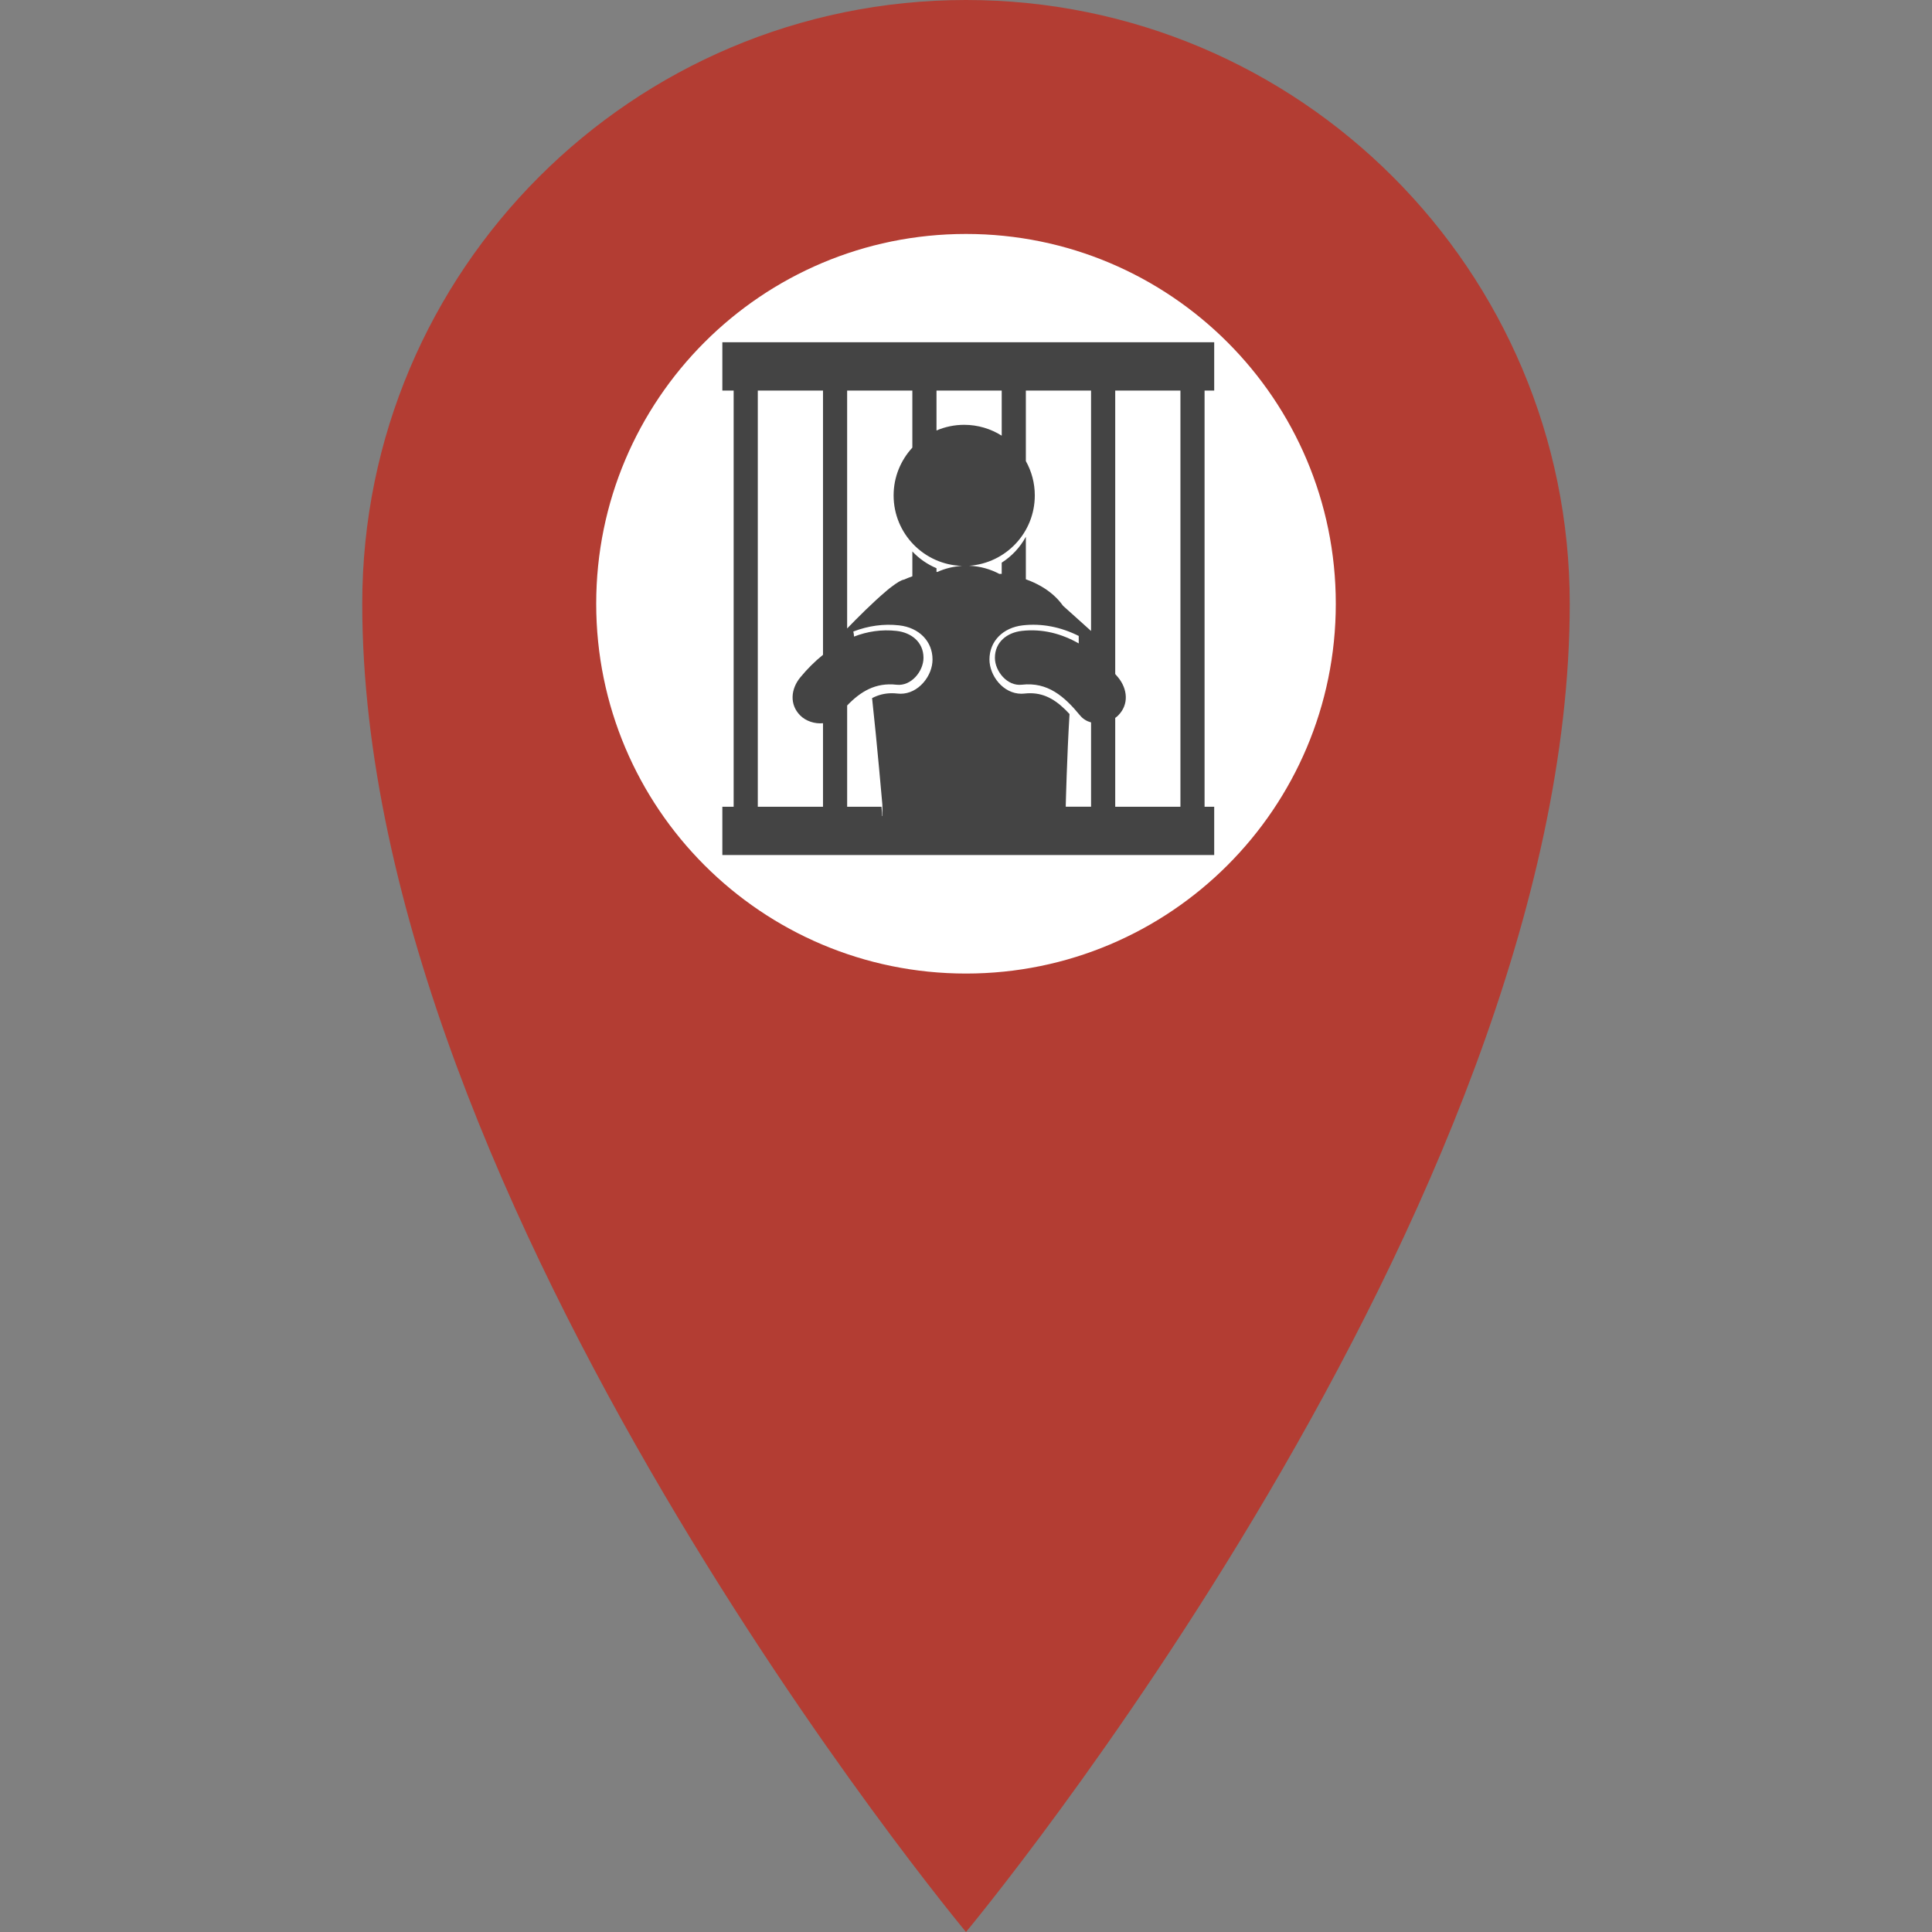 <?xml version="1.0" encoding="UTF-8" standalone="no"?>
<!-- Generated by IcoMoon.io -->

<svg
   xmlns:dc="http://purl.org/dc/elements/1.1/"
   xmlns:cc="http://creativecommons.org/ns#"
   xmlns:rdf="http://www.w3.org/1999/02/22-rdf-syntax-ns#"
   xmlns:svg="http://www.w3.org/2000/svg"
   xmlns="http://www.w3.org/2000/svg"
   xmlns:sodipodi="http://sodipodi.sourceforge.net/DTD/sodipodi-0.dtd"
   xmlns:inkscape="http://www.inkscape.org/namespaces/inkscape"
   version="1.1"
   width="32"
   height="32"
   viewBox="0 0 32 32"
   id="svg2"
   inkscape:version="0.91 r13725"
   sodipodi:docname="arrest.svg"
   inkscape:export-filename="C:\Users\Christoph\Documents\CrimeWatch\www\img\shooting.png"
   inkscape:export-xdpi="90"
   inkscape:export-ydpi="90">
  <rect x="0" y="0" width="32" height="32" fill="#808080" stroke="none"/>
  <defs
     id="defs8" />
  <sodipodi:namedview
     pagecolor="#ffffff"
     bordercolor="#666666"
     borderopacity="1"
     objecttolerance="10"
     gridtolerance="10"
     guidetolerance="10"
     inkscape:pageopacity="0"
     inkscape:pageshadow="2"
     inkscape:window-width="1280"
     inkscape:window-height="657"
     id="namedview6"
     showgrid="false"
     inkscape:zoom="20.85965"
     inkscape:cx="9.9551417"
     inkscape:cy="16.830548"
     inkscape:window-x="-8"
     inkscape:window-y="-8"
     inkscape:window-maximized="1"
     inkscape:current-layer="layer1" />
  <g
     inkscape:groupmode="layer"
     id="layer2"
     inkscape:label="Layer 2">
    <circle
       style="fill:#ffffff;fill-opacity:1"
       id="path4276"
       cx="15.78"
       cy="10.661"
       r="7.915" />
  </g>
  <g
     inkscape:groupmode="layer"
     id="layer1"
     inkscape:label="Layer 1">
    <path
       d="M 16,0 C 10.477,0 6,4.477 6,10 6,20 16,32 16,32 16,32 26,20 26,10 26,4.477 21.523,0 16,0 Z m 0,16.125 c -3.383,0 -6.125,-2.742 -6.125,-6.125 0,-3.383 2.742,-6.125 6.125,-6.125 3.383,0 6.125,2.742 6.125,6.125 0,3.383 -2.742,6.125 -6.125,6.125 z"
       id="path4"
       style="fill:#b33d33;fill-opacity:1"
       inkscape:connector-curvature="0"
       sodipodi:nodetypes="sscsssssss" />
    <g
       id="g4881"
       transform="matrix(0.08,0,0,0.08,11.791,5.669)"
       style="fill:#444444;fill-opacity:1">
      <g
         id="g4841"
         style="fill:#444444;fill-opacity:1">
        <path
           id="path4843"
           d="M 104,10 104,0 2.166,0 l 0,10 2.34,0 0,86.166 -2.34,0 0,10 101.834,0 0,-10 -1.994,0 0,-86.166 1.994,0 z M 9.506,96.166 9.506,10 l 13.5,0 0,54.708 c -1.721,1.384 -3.301,2.972 -4.708,4.685 -1.927,2.344 -2.303,5.576 0,7.881 1.163,1.162 2.998,1.763 4.708,1.597 l 0,17.297 -13.5,-0.002 0,0 z M 43.817,70.439 c -1.3,1.502 -2.986,2.33 -4.748,2.33 -0.208,0 -0.418,-0.013 -0.629,-0.037 -0.401,-0.045 -0.8,-0.068 -1.184,-0.068 -1.513,0 -2.848,0.365 -4.088,1.01 1.024,9.318 2.131,22.088 2.131,22.088 0,0.157 0.004,1.426 0.011,2.321 l -0.07,0 c -0.016,-0.233 -0.024,-0.468 -0.024,-0.703 0,0 -0.039,-0.446 -0.106,-1.214 l -7.104,0 0,-20.967 c 2.756,-2.867 5.859,-4.794 10.232,-4.295 3.024,0.346 5.572,-2.797 5.572,-5.572 0,-3.299 -2.556,-5.229 -5.572,-5.572 -3.114,-0.354 -6.067,0.118 -8.806,1.174 -0.021,-0.369 -0.068,-0.722 -0.152,-1.045 3.1,-1.189 6.309,-1.644 9.5,-1.279 4.129,0.471 6.902,3.309 6.902,7.062 10e-4,1.659 -0.679,3.396 -1.865,4.767 z m 2.86,-22.883 c -0.056,-0.007 -0.115,-0.004 -0.171,-0.009 l 0,-0.766 c -1.906,-0.801 -3.605,-1.988 -5,-3.472 l 0,5.149 c -0.604,0.202 -1.171,0.435 -1.721,0.683 l -0.02,-10e-4 c -0.563,0.093 -1.445,0.633 -2.495,1.434 -0.435,0.309 -0.845,0.637 -1.227,0.987 -2.661,2.236 -5.935,5.52 -8.038,7.693 l 0,-49.254 13.5,0 0,11.815 c -2.4,2.604 -3.879,6.071 -3.879,9.894 0,7.924 6.31,14.359 14.178,14.594 -1.818,0.11 -3.547,0.538 -5.127,1.253 z m -0.171,-29.292 0,-8.264 13.5,0 0,9.34 c -2.251,-1.416 -4.906,-2.248 -7.764,-2.248 -2.037,0 -3.974,0.419 -5.736,1.172 z m 20.351,13.445 c 0,-2.584 -0.676,-5.007 -1.853,-7.113 l 0,-14.596 13.5,0 0,49.773 -5.796,-5.209 c -1.132,-1.591 -2.62,-2.911 -4.408,-3.96 l -0.021,-0.021 -0.014,0 c -0.998,-0.584 -2.082,-1.092 -3.26,-1.506 l 0,-8.804 c -1.186,2.184 -2.91,4.026 -5,5.357 l 0,2.322 c -0.164,-10e-4 -0.329,-0.003 -0.488,0.009 -1.879,-1 -4.002,-1.599 -6.256,-1.688 7.596,-0.526 13.596,-6.836 13.596,-14.564 z m 6.411,64.457 c 0,-0.207 0.002,-0.357 0.002,-0.404 0,0 0.244,-10.031 0.777,-18.795 -2.426,-2.628 -4.879,-4.303 -8.152,-4.303 -0.383,0 -0.781,0.023 -1.184,0.068 -0.211,0.024 -0.421,0.037 -0.629,0.037 -3.785,-0.002 -6.613,-3.748 -6.613,-7.1 0,-3.754 2.773,-6.592 6.902,-7.062 3.913,-0.447 7.852,0.33 11.582,2.197 l 0,1.547 c -3.528,-2.008 -7.504,-3.082 -11.784,-2.594 -3.017,0.344 -5.571,2.273 -5.571,5.572 0,2.775 2.547,5.918 5.571,5.572 5.362,-0.612 8.815,2.422 12.06,6.367 0.604,0.732 1.402,1.201 2.277,1.439 l 0,17.454 -5.238,0 0,0.005 z m 23.738,0 -13.5,0 0,-18.391 c 0.215,-0.154 0.42,-0.319 0.604,-0.504 2.304,-2.304 1.928,-5.537 0,-7.881 -0.195,-0.238 -0.399,-0.471 -0.604,-0.703 l 0,-58.687 13.5,0 0,86.166 z"
           inkscape:connector-curvature="0"
           style="fill:#444444;fill-opacity:1" />
      </g>
      <g
         id="g4845"
         style="fill:#444444;fill-opacity:1" />
      <g
         id="g4847"
         style="fill:#444444;fill-opacity:1" />
      <g
         id="g4849"
         style="fill:#444444;fill-opacity:1" />
      <g
         id="g4851"
         style="fill:#444444;fill-opacity:1" />
      <g
         id="g4853"
         style="fill:#444444;fill-opacity:1" />
      <g
         id="g4855"
         style="fill:#444444;fill-opacity:1" />
      <g
         id="g4857"
         style="fill:#444444;fill-opacity:1" />
      <g
         id="g4859"
         style="fill:#444444;fill-opacity:1" />
      <g
         id="g4861"
         style="fill:#444444;fill-opacity:1" />
      <g
         id="g4863"
         style="fill:#444444;fill-opacity:1" />
      <g
         id="g4865"
         style="fill:#444444;fill-opacity:1" />
      <g
         id="g4867"
         style="fill:#444444;fill-opacity:1" />
      <g
         id="g4869"
         style="fill:#444444;fill-opacity:1" />
      <g
         id="g4871"
         style="fill:#444444;fill-opacity:1" />
      <g
         id="g4873"
         style="fill:#444444;fill-opacity:1" />
    </g>
  </g>
</svg>
